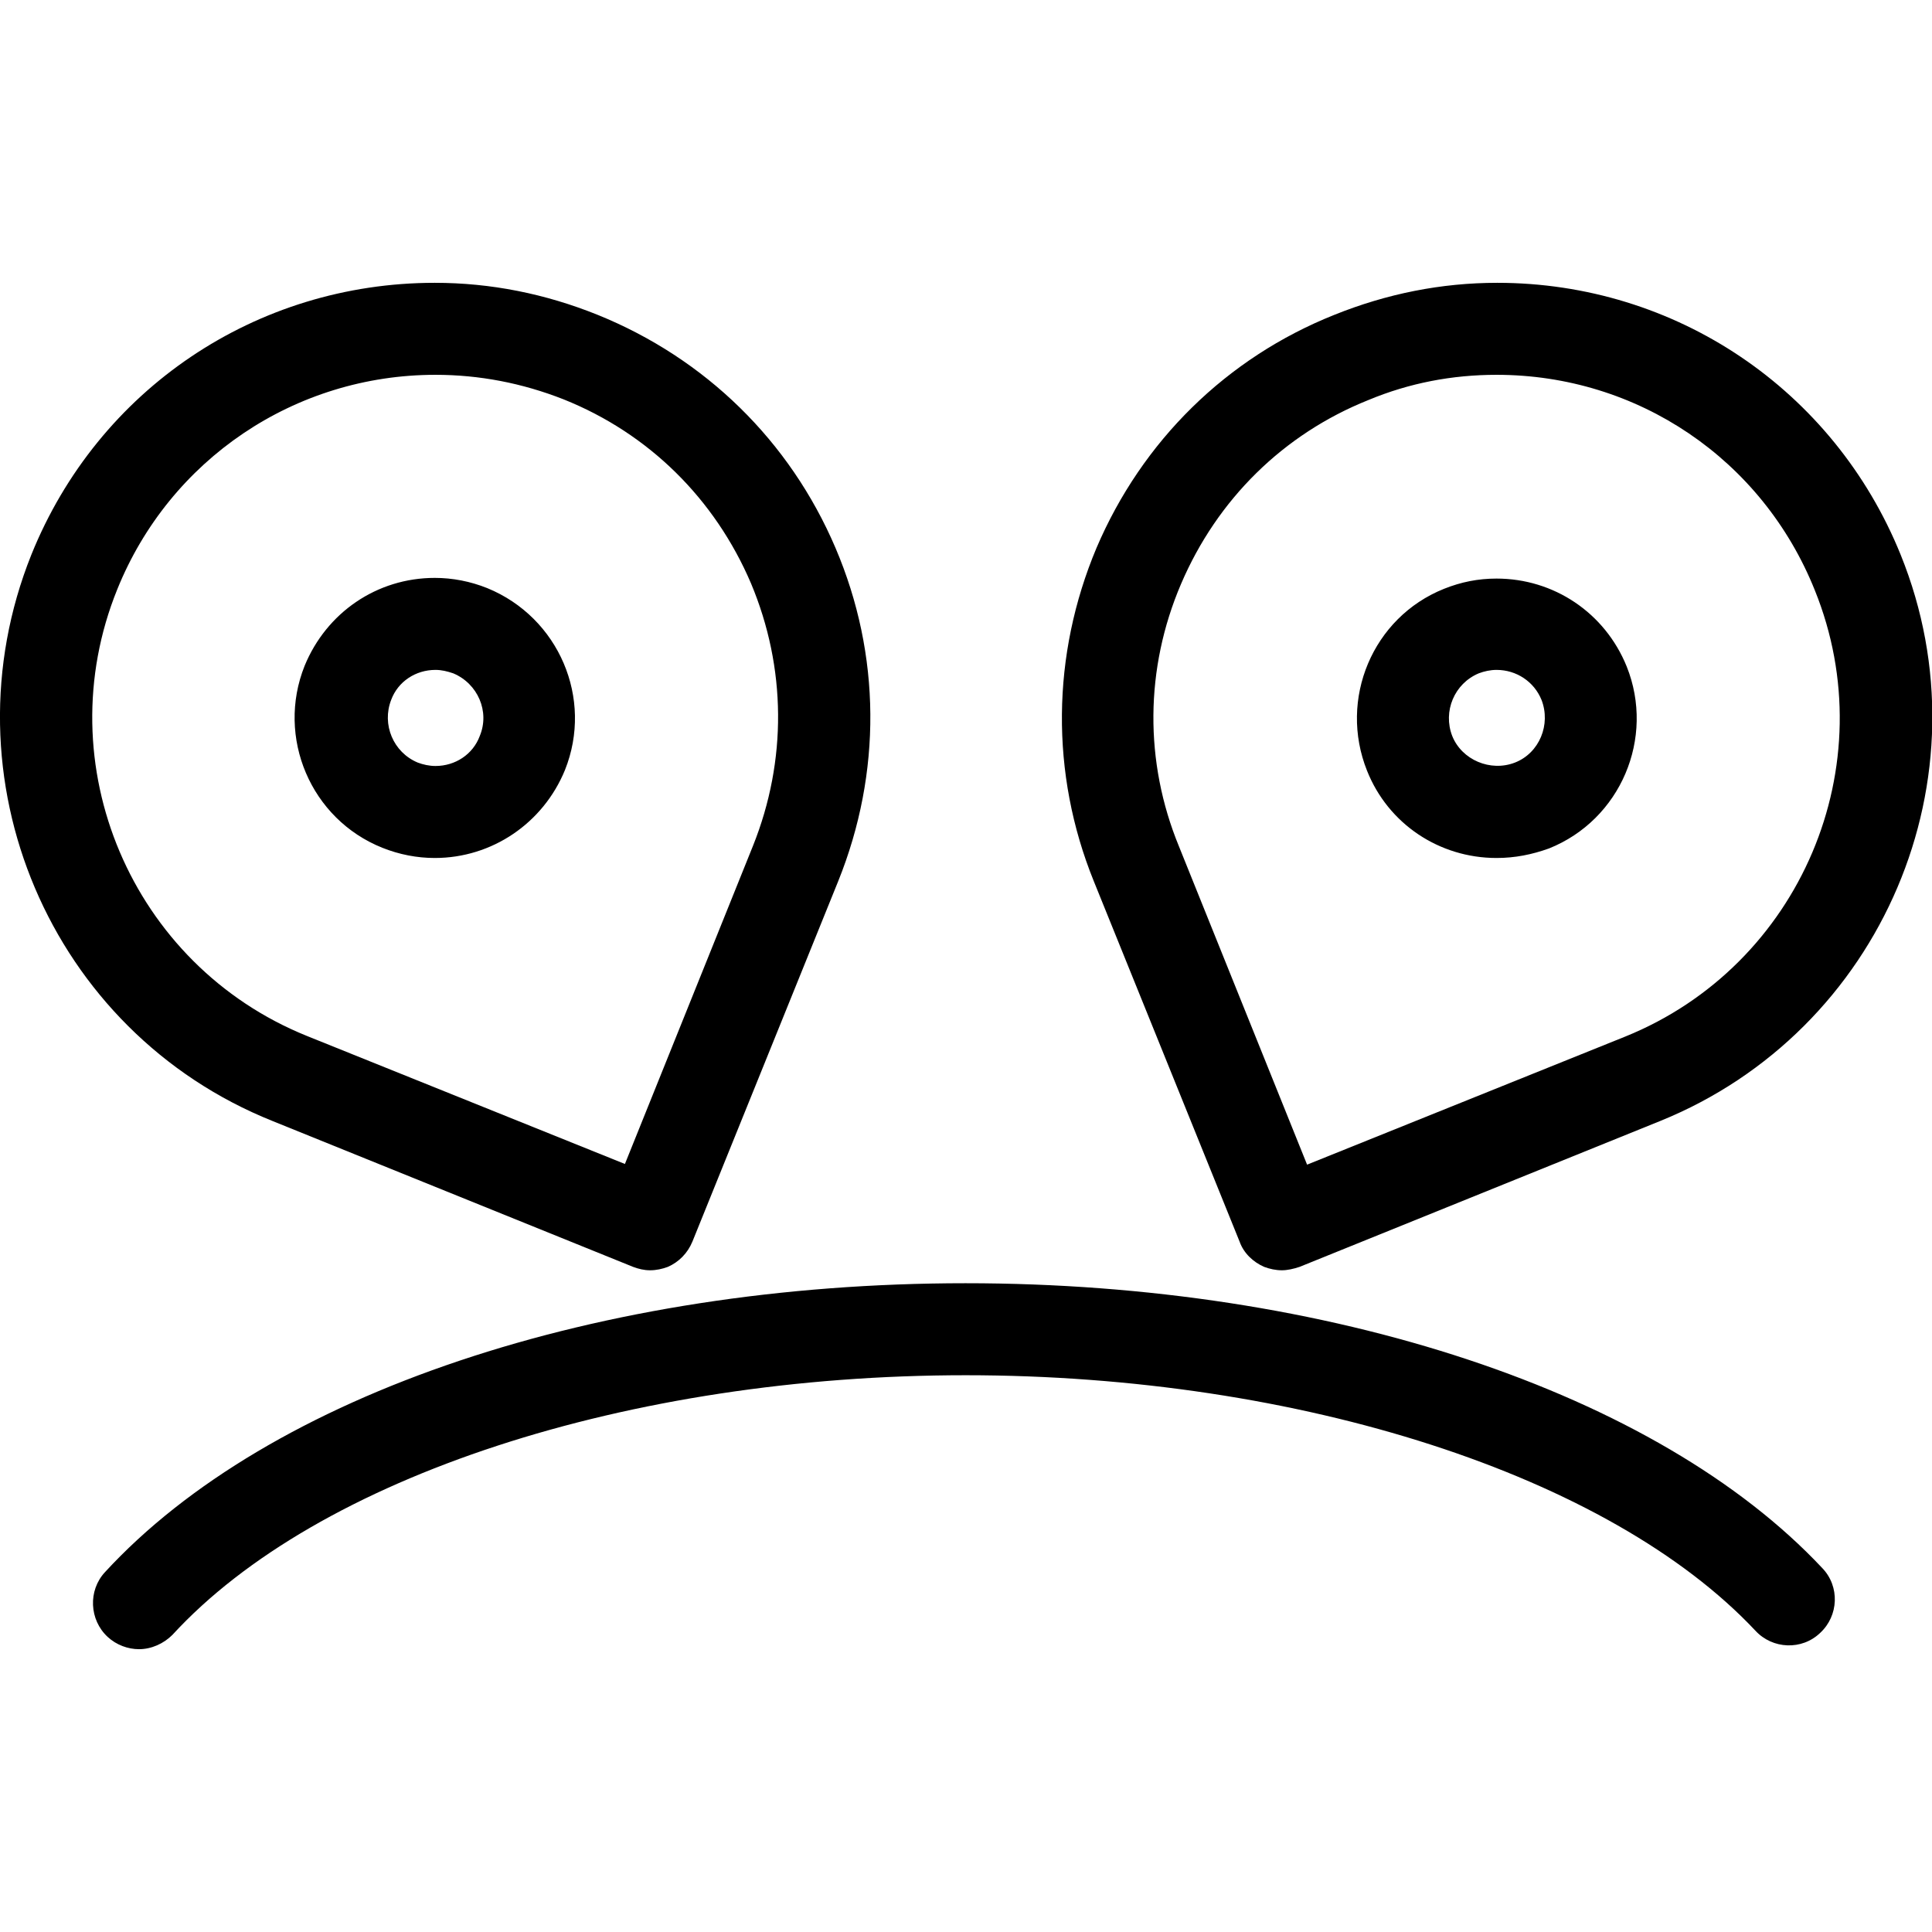 <?xml version="1.0" encoding="UTF-8"?>
<!DOCTYPE svg PUBLIC "-//W3C//DTD SVG 1.1//EN" "http://www.w3.org/Graphics/SVG/1.1/DTD/svg11.dtd">
<svg version="1.1" xmlns="http://www.w3.org/2000/svg" xmlns:xlink="http://www.w3.org/1999/xlink" x="0" y="0" width="283.5" height="283.5" viewBox="0, 0, 283.5, 283.5">
  <g id="Background">
    <rect x="0" y="0" width="283.5" height="283.5" fill="#FFFFFF"/>
  </g>
  <g id="Layer_1">
    <path d="M141.7,188.3 C195,188.3 243.2,204.3 267.4,230.1 C270,232.8 269.8,237.1 267.1,239.6 C264.4,242.2 260.1,242 257.6,239.3 C236.2,216.5 190.7,201.8 141.7,201.8 C92.3,201.8 46.6,216.7 25.3,239.9 C24,241.2 22.2,242 20.4,242 C18.8,242 17.1,241.4 15.8,240.2 C13.1,237.7 12.9,233.4 15.4,230.7 C39.5,204.5 87.9,188.3 141.7,188.3 z M219.6,98.3 L219.6,98.3 C222.5,98.3 225.1,100 226.2,102.7 C227.6,106.3 225.9,110.5 222.3,111.9 C218.7,113.3 214.5,111.5 213.1,108 C211.7,104.4 213.4,100.3 217,98.8 C217.8,98.5 218.7,98.3 219.6,98.3 z M219.6,84.9 C216.9,84.9 214.4,85.4 211.9,86.4 C201.4,90.6 196.4,102.6 200.6,113.1 C203.7,120.9 211.2,125.9 219.6,125.9 C222.3,125.9 224.8,125.4 227.3,124.5 C237.8,120.3 242.9,108.3 238.7,97.8 C235.5,89.9 228,84.9 219.6,84.9 z M219.6,55 C240.3,55 258.6,67.4 266.3,86.6 C276.7,112.3 264.2,141.7 238.5,152.1 L191.8,170.9 L173,124.2 C167.9,111.8 168,98.1 173.3,85.7 C178.6,73.3 188.3,63.7 200.8,58.7 C206.8,56.2 213.1,55 219.6,55 z M219.7,41.5 C211.5,41.5 203.5,43.1 195.8,46.2 C180,52.5 167.6,64.7 160.9,80.4 C154.3,96.1 154.1,113.5 160.5,129.3 L181.9,182.2 C182.5,183.9 183.9,185.2 185.5,185.9 C186.3,186.2 187.2,186.4 188.1,186.4 C188.9,186.4 189.8,186.2 190.7,185.9 L243.6,164.5 C276.2,151.3 292.1,114 278.9,81.4 C269.1,57.2 245.9,41.5 219.7,41.5 z M63.9,98.3 C64.8,98.3 65.6,98.5 66.5,98.8 C70.1,100.3 71.9,104.4 70.4,108 C69.4,110.7 66.8,112.4 63.9,112.4 C63,112.4 62.1,112.2 61.3,111.9 C57.7,110.4 56,106.3 57.4,102.7 C58.4,100 61,98.3 63.9,98.3 z M63.8,84.8 C55.3,84.8 47.9,89.9 44.7,97.7 C40.5,108.2 45.6,120.2 56.1,124.4 C58.6,125.4 61.2,125.9 63.8,125.9 C72.2,125.9 79.7,120.8 82.9,113 C87.1,102.5 82,90.6 71.5,86.3 C69,85.3 66.4,84.8 63.8,84.8 z M63.9,55 C70.3,55 76.6,56.2 82.7,58.6 C95.2,63.6 104.9,73.2 110.2,85.6 C115.4,98 115.5,111.6 110.5,124.1 L91.7,170.8 L45,152 C19.3,141.6 6.8,112.2 17.2,86.5 C24.9,67.4 43.3,55 63.9,55 z M63.8,41.5 C37.6,41.5 14.4,57.1 4.6,81.4 C-8.5,114.1 7.3,151.4 40,164.5 L92.9,185.9 C93.7,186.2 94.5,186.4 95.4,186.4 C96.3,186.4 97.2,186.2 98,185.9 C99.6,185.2 100.9,183.9 101.6,182.2 L123,129.3 C129.4,113.4 129.3,96.1 122.6,80.4 C115.9,64.7 103.5,52.6 87.7,46.2 C80,43.1 72,41.5 63.8,41.5 z" fill="#000000"/>
  </g>
</svg>
